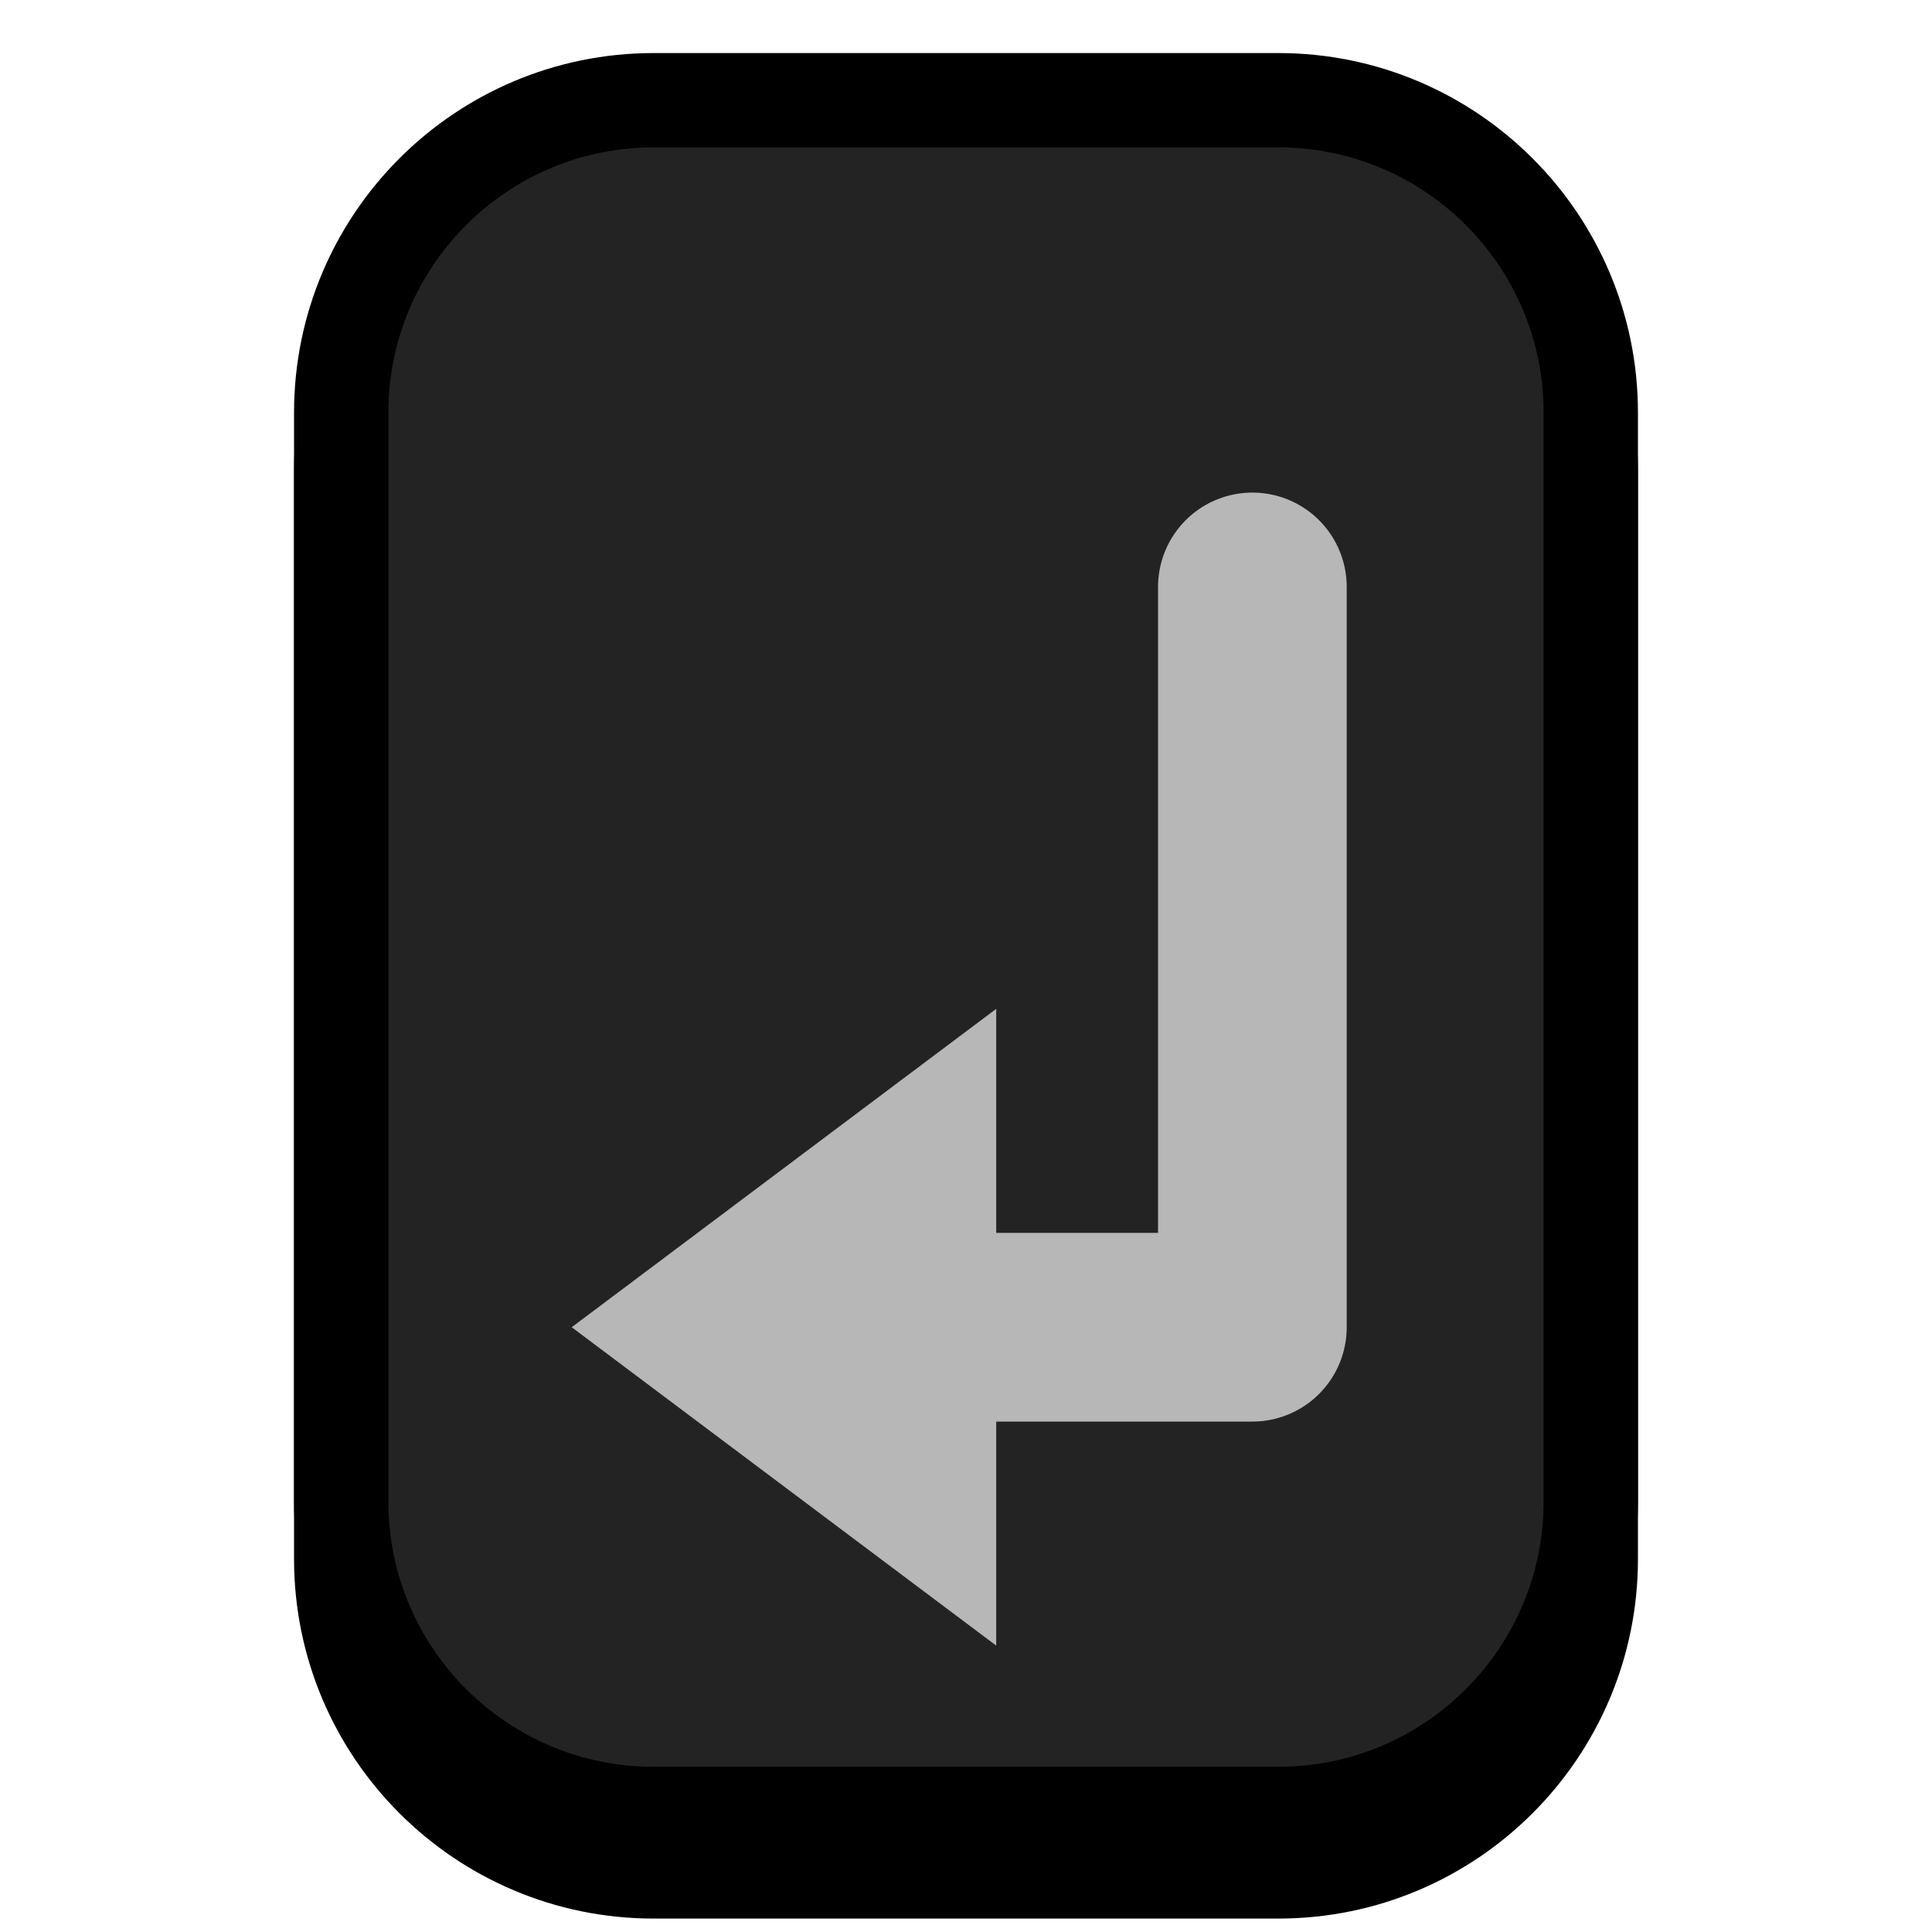 <?xml version="1.0" encoding="UTF-8" standalone="no"?><!DOCTYPE svg PUBLIC "-//W3C//DTD SVG 1.1//EN" "http://www.w3.org/Graphics/SVG/1.1/DTD/svg11.dtd"><svg width="100%" height="100%" viewBox="0 0 1024 1024" version="1.1" xmlns="http://www.w3.org/2000/svg" xmlns:xlink="http://www.w3.org/1999/xlink" xml:space="preserve" xmlns:serif="http://www.serif.com/" style="fill-rule:evenodd;clip-rule:evenodd;stroke-linecap:round;stroke-linejoin:round;stroke-miterlimit:1.5;"><g id="Key_tall"><path d="M677.575,991.881l-331.15,-0c-91.383,-0 -165.574,-74.192 -165.574,-165.575l-0,-577.151c-0,-91.383 74.191,-165.575 165.574,-165.575l331.15,0c91.383,0 165.574,74.192 165.574,165.575l0,577.151c0,91.383 -74.191,165.575 -165.574,165.575Z" style="stroke:#000;stroke-width:50px;"/><path d="M677.575,961.42l-331.15,-0c-91.383,-0 -165.574,-74.192 -165.574,-165.575l-0,-577.151c-0,-91.383 74.191,-165.575 165.574,-165.575l331.15,0c91.383,0 165.574,74.192 165.574,165.575l0,577.151c0,91.383 -74.191,165.575 -165.574,165.575Z" style="fill:#232323;stroke:#000;stroke-width:50px;"/><path d="M528.016,872.211l-225,-168.75l225,-168.75l0,337.5Z" style="fill:#b7b7b7;"/><path d="M663.782,311.078l-0,392.383l-180.766,-0" style="fill:none;stroke:#b7b7b7;stroke-width:100px;stroke-linecap:butt;"/></g></svg>